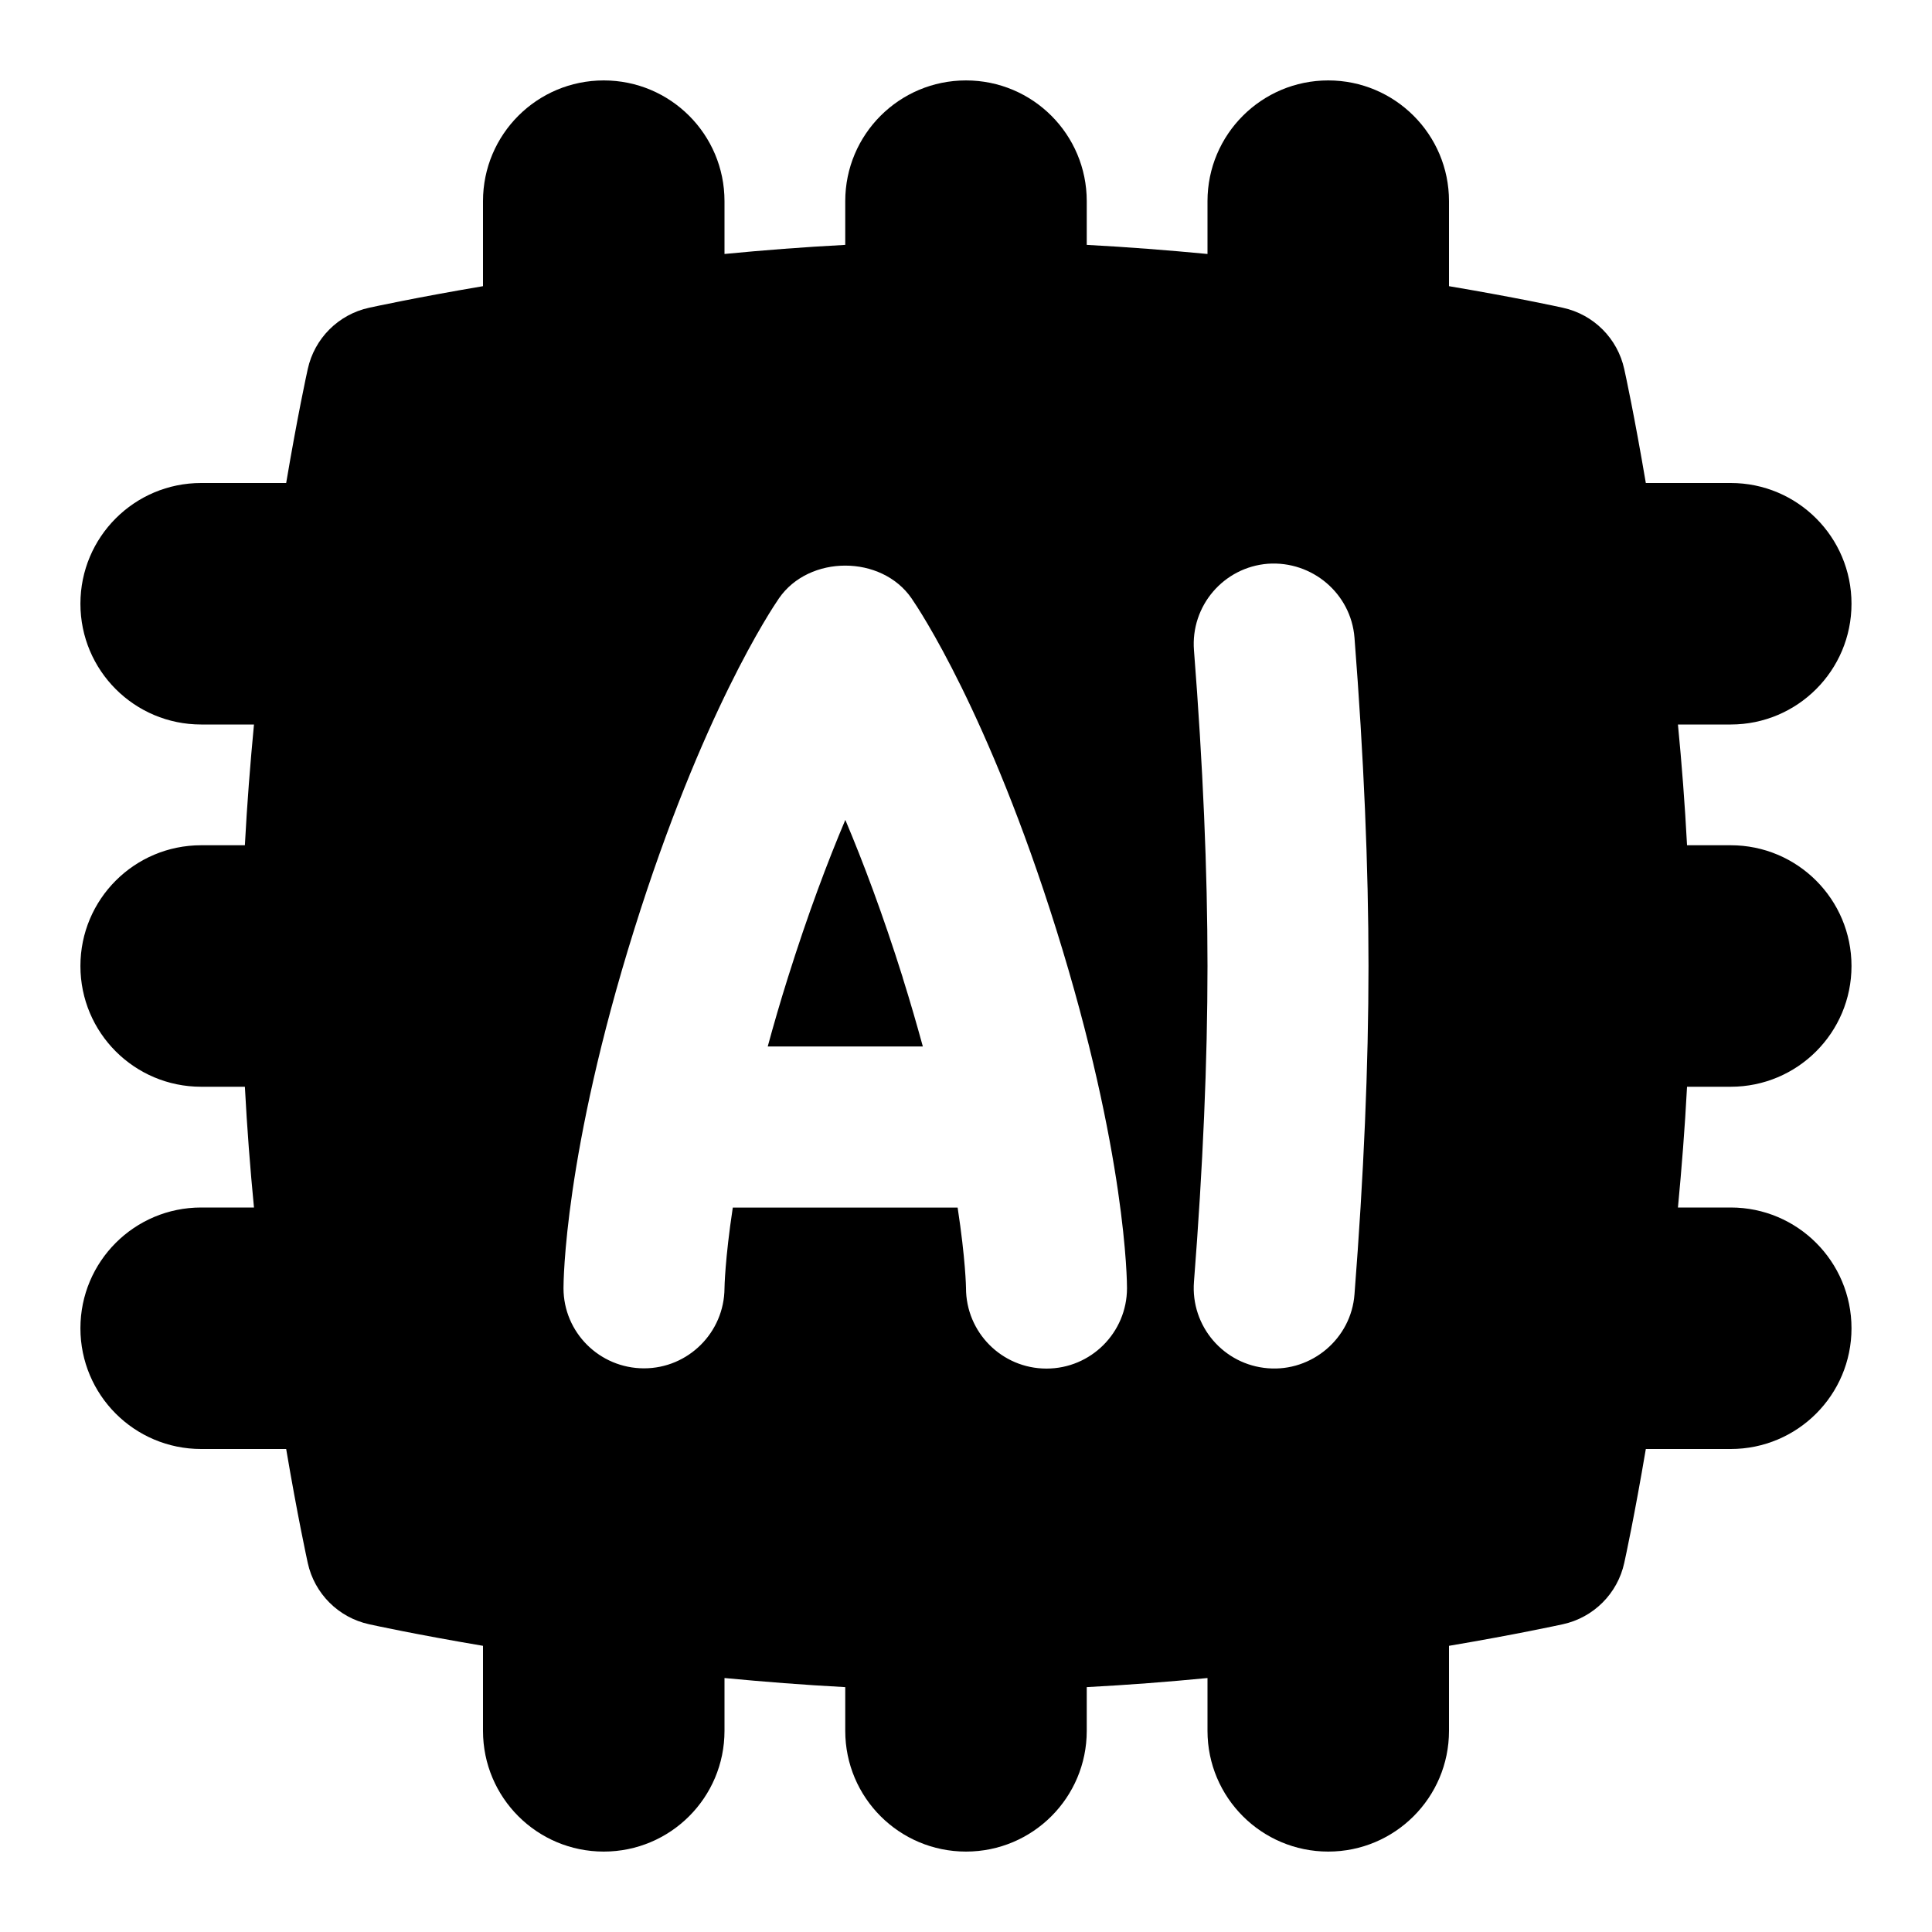 <svg id="Layer_1" viewBox="0 0 24 24" xmlns="http://www.w3.org/2000/svg" data-name="Layer 1"><path d="m11.213 12.143c.095.302.177.588.251.857h-1.927c.073-.269.156-.555.251-.857.249-.792.494-1.441.713-1.958.219.518.464 1.167.713 1.958zm9.744 1.357c-.027.514-.067 1.016-.113 1.5h.656c.828 0 1.5.671 1.5 1.5s-.672 1.5-1.5 1.5h-1.055c-.14.827-.255 1.358-.268 1.415-.083.381-.381.679-.763.762-.056.012-.587.128-1.414.268v1.056c0 .829-.672 1.5-1.5 1.5s-1.5-.671-1.5-1.5v-.656c-.484.047-.986.086-1.5.113v.543c0 .829-.671 1.5-1.5 1.5s-1.5-.671-1.5-1.5v-.543c-.514-.027-1.016-.067-1.5-.113v.656c0 .829-.671 1.5-1.5 1.5s-1.5-.671-1.5-1.5v-1.056c-.827-.14-1.358-.255-1.415-.268-.381-.083-.679-.381-.762-.762-.012-.056-.128-.588-.268-1.415h-1.056c-.829 0-1.5-.671-1.5-1.5s.671-1.5 1.5-1.5h.656c-.047-.484-.086-.986-.113-1.5h-.543c-.829 0-1.5-.671-1.5-1.5s.671-1.5 1.5-1.5h.543c.027-.514.067-1.016.113-1.5h-.656c-.829 0-1.5-.671-1.5-1.5s.671-1.5 1.5-1.5h1.056c.14-.827.255-1.358.268-1.415.083-.381.381-.679.762-.762.056-.012.588-.128 1.415-.268v-1.056c0-.829.671-1.5 1.5-1.5s1.5.671 1.5 1.5v.656c.484-.047.986-.086 1.5-.113v-.543c0-.829.671-1.5 1.5-1.5s1.5.671 1.5 1.5v.543c.514.027 1.016.067 1.5.113v-.656c0-.829.672-1.5 1.5-1.5s1.5.671 1.5 1.5v1.056c.827.14 1.358.255 1.414.268.382.083.68.381.763.762.013.056.128.588.268 1.415h1.055c.828 0 1.5.671 1.5 1.5s-.672 1.5-1.5 1.5h-.656c.047.484.086.986.113 1.5h.543c.828 0 1.5.671 1.5 1.5s-.672 1.5-1.5 1.5zm-6.957 2.502c0-.067-.006-1.669-.879-4.457-.841-2.685-1.703-3.975-1.798-4.113-.374-.541-1.272-.541-1.646 0-.095.138-.957 1.429-1.798 4.113-.874 2.788-.879 4.391-.879 4.458.001.55.448.994.999.995h.001c.55 0 .997-.446 1-.996 0-.007.005-.354.103-1.001h2.793c.099.647.104.993.104.998-.001.552.445 1.001.998 1.002h.002c.551 0 .999-.446 1-.998zm3-4.002c0-1.232-.059-2.604-.174-4.078-.043-.55-.527-.957-1.075-.919-.551.043-.962.524-.919 1.075.111 1.422.168 2.741.168 3.922s-.057 2.5-.168 3.922c-.043.551.368 1.032.919 1.075.543.044 1.034-.367 1.075-.919.115-1.474.174-2.846.174-4.078z"/></svg>